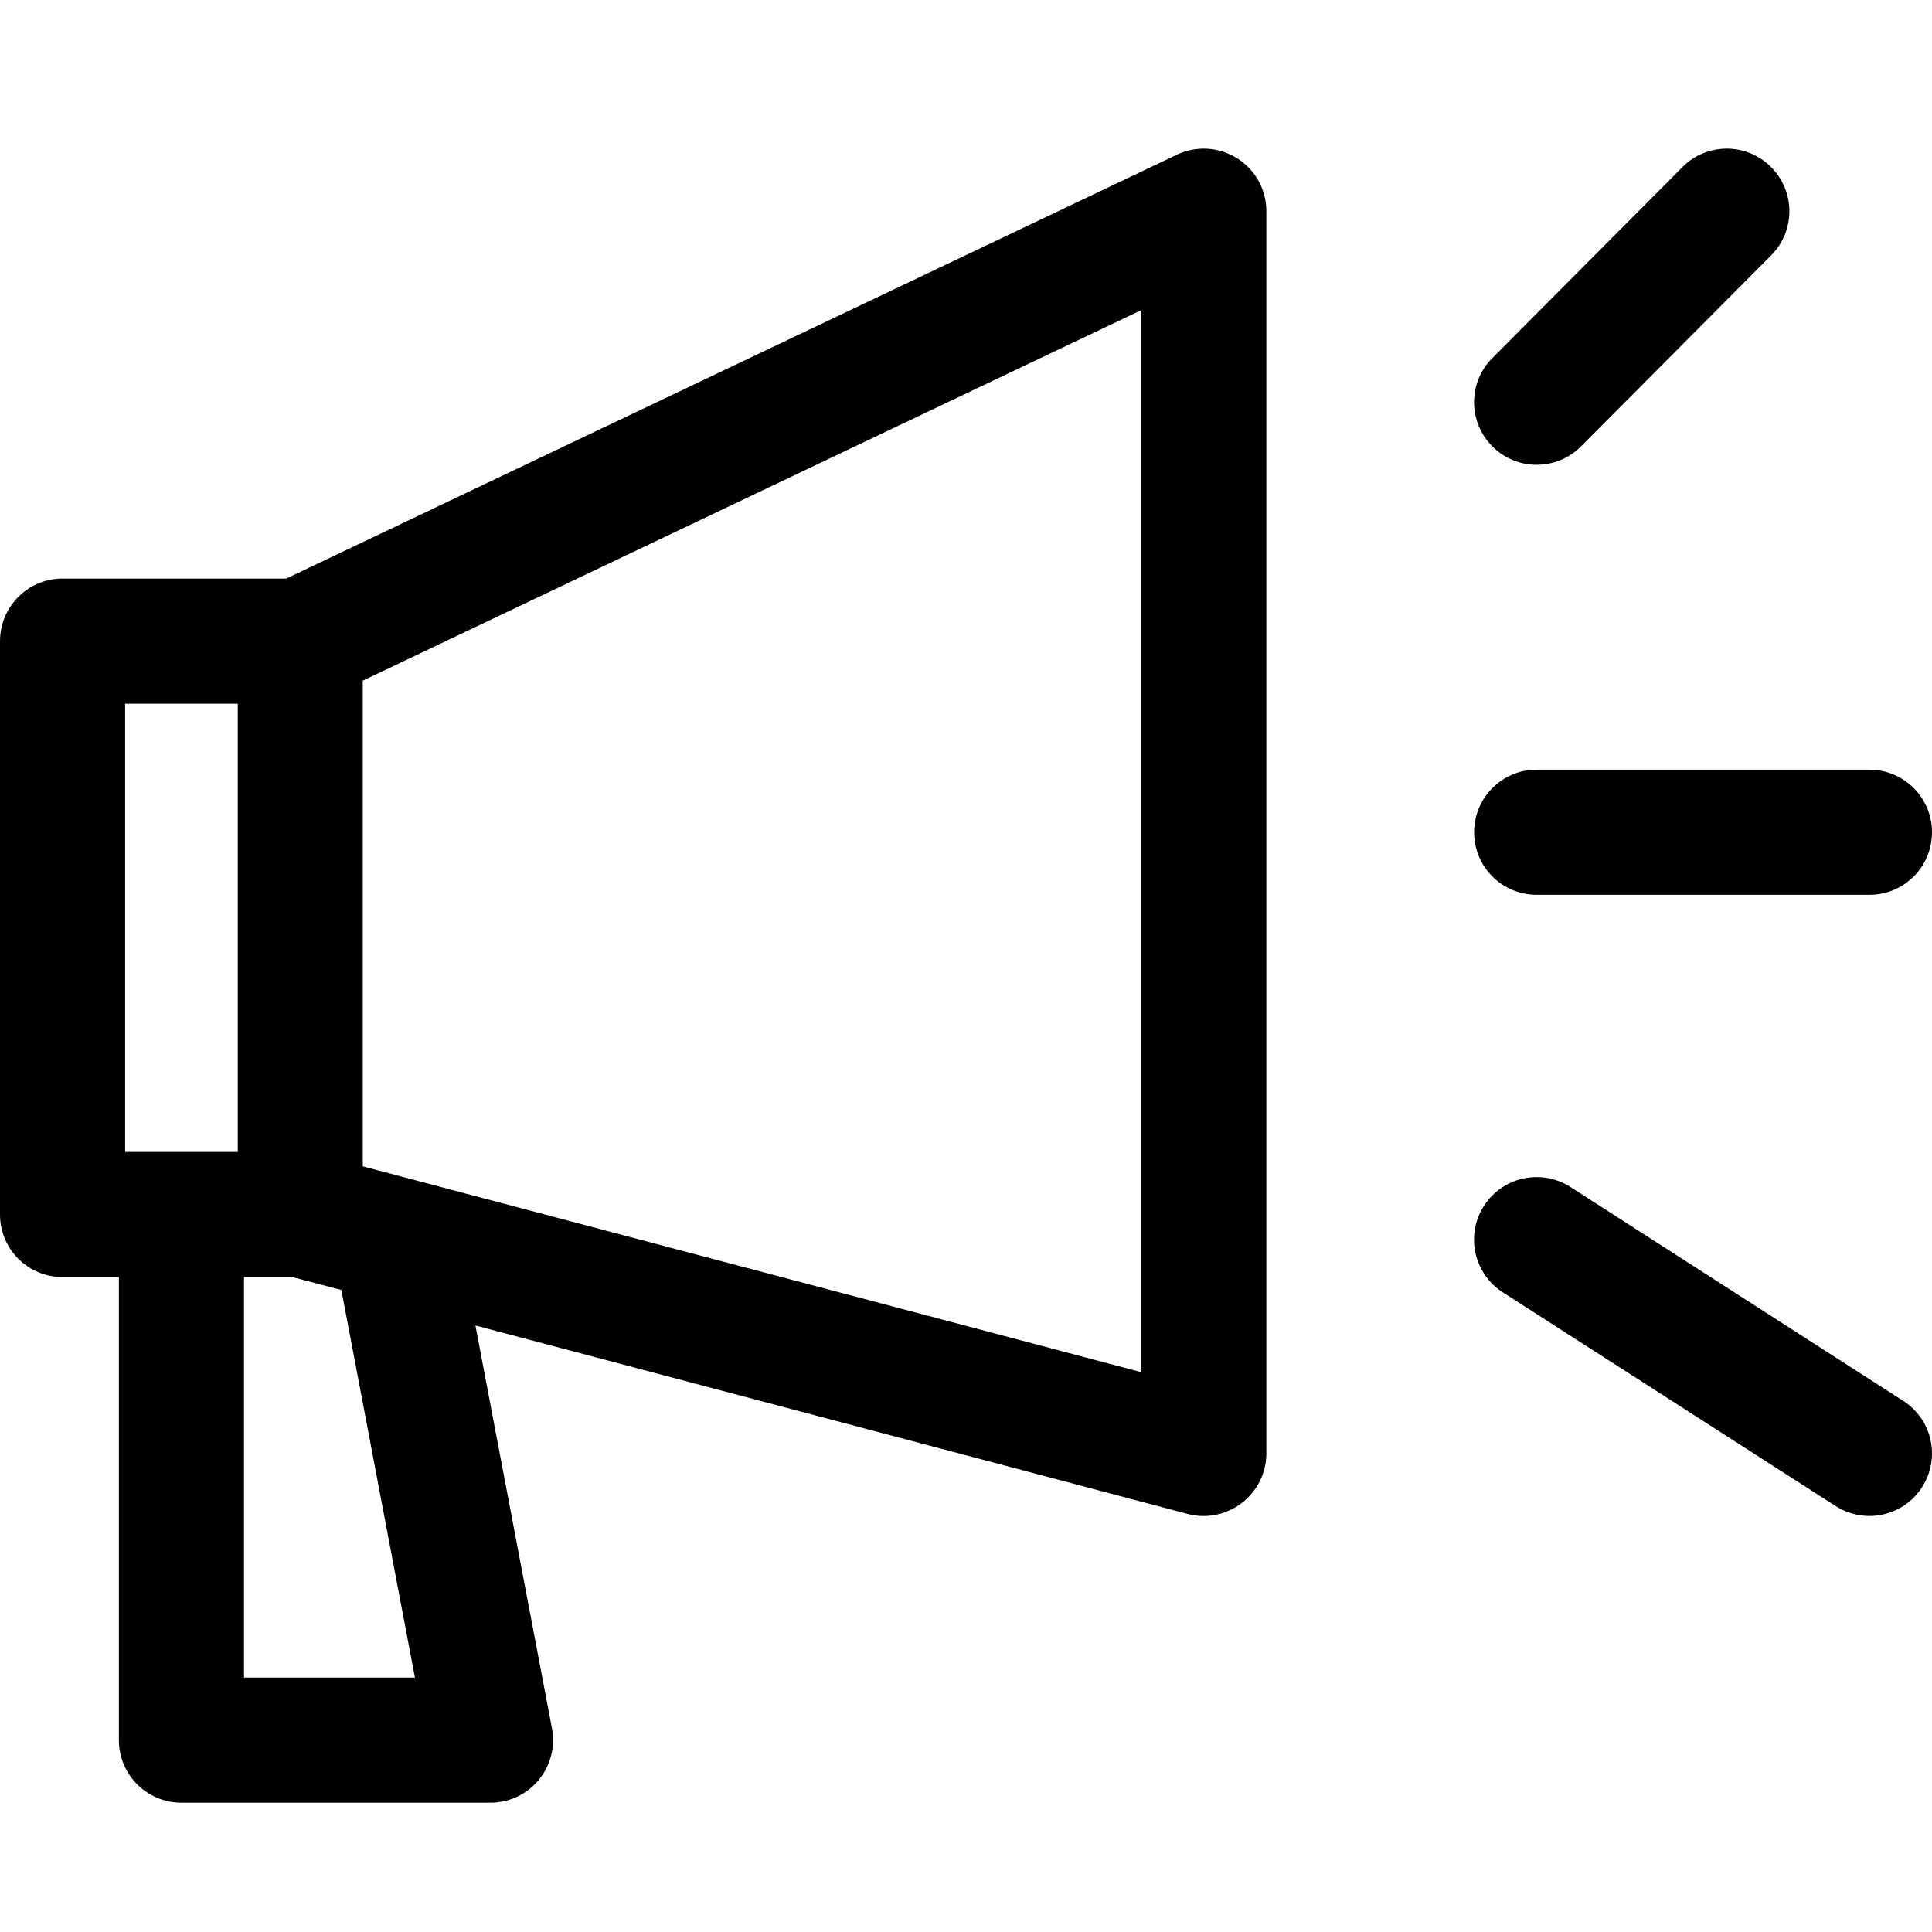 <svg width="13" height="13" viewBox="0 0 13 13" fill="none" xmlns="http://www.w3.org/2000/svg">
<g clip-path="url(#clip0)">
<path fill-rule="evenodd" clip-rule="evenodd" d="M8.324 1.065C8.447 1.142 8.521 1.276 8.521 1.421V9.78C8.521 9.91 8.46 10.033 8.356 10.113C8.253 10.193 8.118 10.22 7.992 10.187L3.199 8.919L3.714 11.63C3.737 11.753 3.705 11.88 3.625 11.977C3.545 12.074 3.426 12.13 3.3 12.13H1.221C0.988 12.13 0.8 11.941 0.8 11.709V8.593H0.421C0.188 8.593 0 8.405 0 8.172V4.314C0 4.082 0.188 3.893 0.421 3.893H1.926L7.919 1.041C8.049 0.979 8.202 0.988 8.324 1.065ZM1.6 4.735H0.842V7.751H1.6V4.735ZM1.642 8.593V11.288H2.792L2.297 8.68L1.966 8.593H1.642ZM2.441 7.848L7.679 9.233V2.087L2.441 4.58V7.848ZM11.916 1.123C12.081 1.287 12.082 1.553 11.918 1.718L10.638 3.004C10.474 3.168 10.207 3.169 10.043 3.005C9.878 2.841 9.877 2.575 10.041 2.41L11.321 1.124C11.485 0.959 11.751 0.959 11.916 1.123ZM9.919 5.6C9.919 5.368 10.107 5.179 10.339 5.179H12.579C12.812 5.179 13 5.368 13 5.6C13 5.833 12.812 6.021 12.579 6.021H10.339C10.107 6.021 9.919 5.833 9.919 5.6ZM9.985 8.114C10.111 7.918 10.371 7.862 10.567 7.987L12.806 9.426C13.002 9.551 13.059 9.811 12.933 10.007C12.808 10.203 12.547 10.259 12.352 10.134L10.112 8.696C9.916 8.57 9.86 8.31 9.985 8.114Z" fill="black"/>
</g>
<defs>
<clipPath id="clip0">
<rect width="13" height="13" fill="white"/>
</clipPath>
</defs>
</svg>
